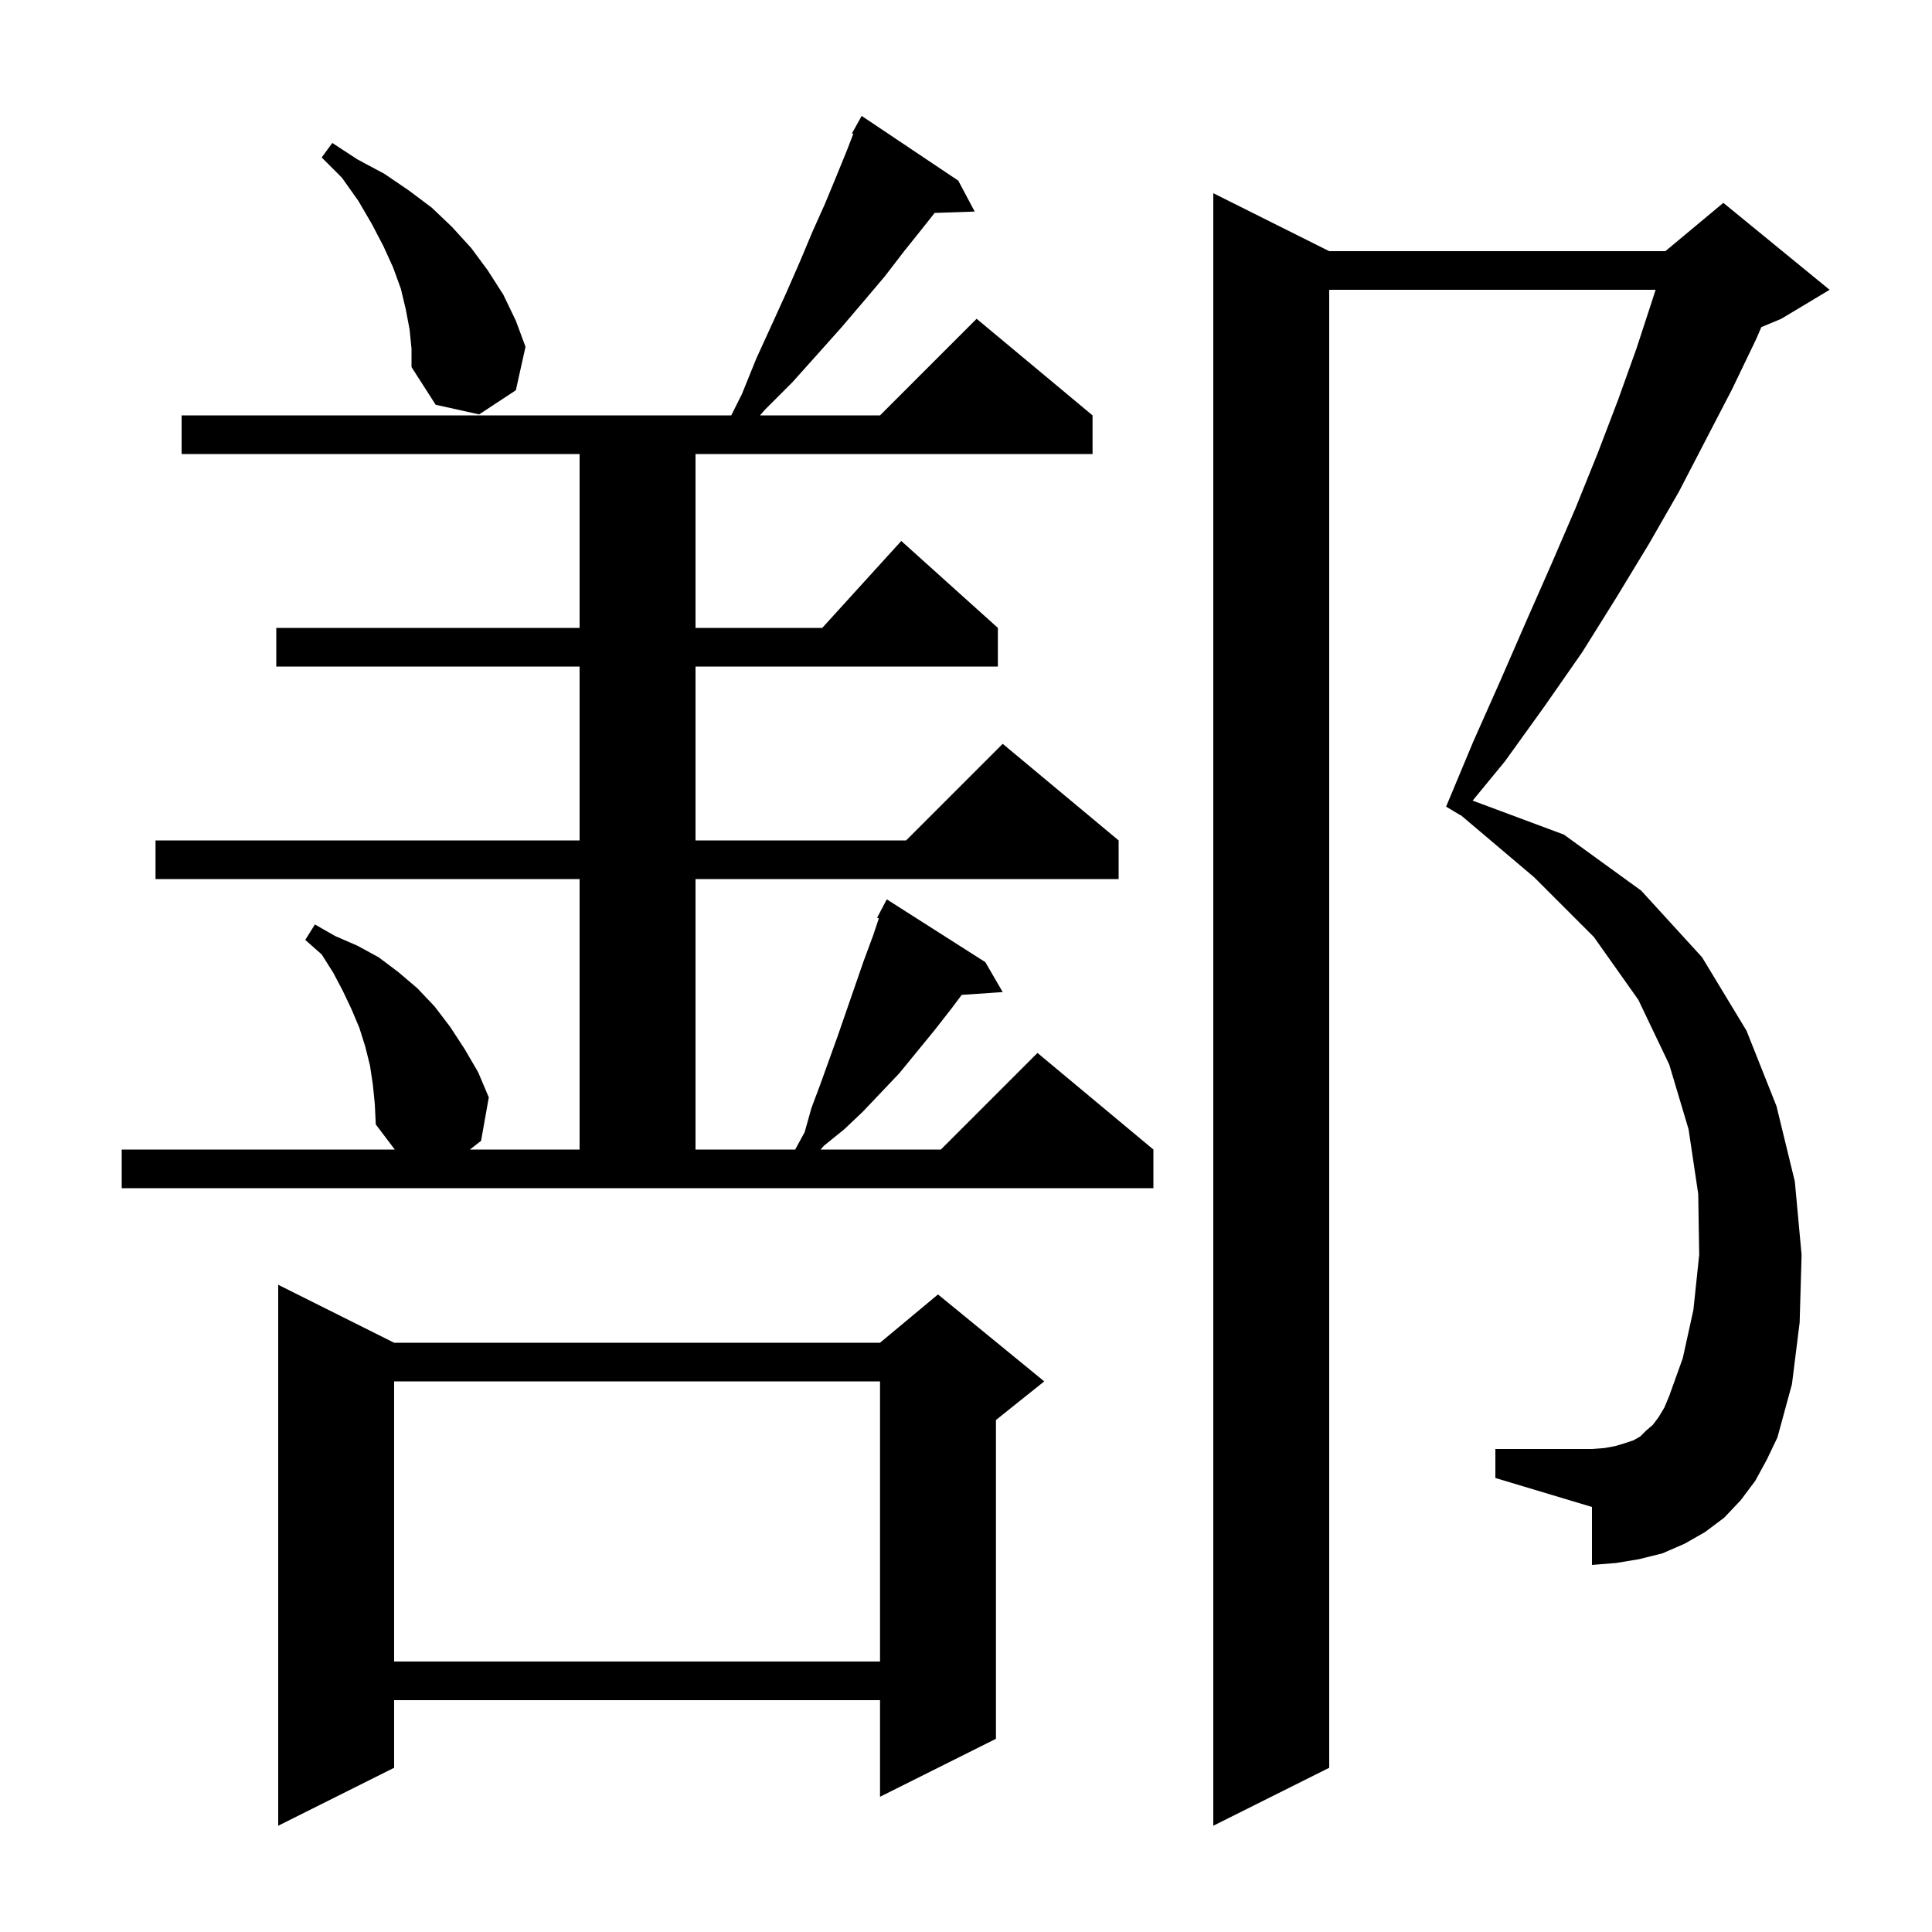<svg xmlns="http://www.w3.org/2000/svg" xmlns:xlink="http://www.w3.org/1999/xlink" version="1.1" baseProfile="full" viewBox="0 0 200 200" width="200" height="200">
<g fill="black">
<path d="M 181.7 153.3 L 180.2 155.3 L 178.5 157.1 L 176.5 158.6 L 174.4 159.8 L 172.1 160.8 L 169.7 161.4 L 167.3 161.8 L 164.8 162.0 L 164.8 156.0 L 154.8 153.0 L 154.8 150.0 L 164.8 150.0 L 166.1 149.9 L 167.2 149.7 L 168.2 149.4 L 169.1 149.1 L 169.8 148.7 L 170.4 148.1 L 171.1 147.5 L 171.7 146.7 L 172.3 145.7 L 172.8 144.5 L 174.2 140.6 L 175.3 135.6 L 175.9 129.9 L 175.8 123.6 L 174.8 116.9 L 172.8 110.2 L 169.6 103.5 L 165.0 97.0 L 158.8 90.8 L 151.215 84.382 L 151.2 84.4 L 149.7 83.5 L 152.5 76.8 L 155.3 70.5 L 158.0 64.3 L 160.6 58.4 L 163.1 52.6 L 165.4 46.9 L 167.5 41.4 L 169.4 36.1 L 171.1 30.9 L 171.388 30.0 L 137.6 30.0 L 137.6 183.0 L 125.6 189.0 L 125.6 20.0 L 137.6 26.0 L 172.4 26.0 L 178.4 21.0 L 189.4 30.0 L 184.4 33.0 L 182.335 33.861 L 181.8 35.1 L 179.3 40.3 L 176.6 45.5 L 173.8 50.9 L 170.7 56.3 L 167.3 61.9 L 163.8 67.5 L 159.9 73.1 L 155.8 78.8 L 152.449 82.879 L 161.9 86.4 L 169.9 92.2 L 176.2 99.1 L 180.8 106.7 L 183.9 114.5 L 185.8 122.3 L 186.5 129.9 L 186.3 136.9 L 185.5 143.3 L 184.0 148.8 L 182.9 151.1 Z M 40.8 139.0 L 91.1 139.0 L 97.1 134.0 L 108.1 143.0 L 103.1 147.0 L 103.1 180.0 L 91.1 186.0 L 91.1 176.0 L 40.8 176.0 L 40.8 183.0 L 28.8 189.0 L 28.8 133.0 Z M 40.8 143.0 L 40.8 172.0 L 91.1 172.0 L 91.1 143.0 Z M 12.6 119.0 L 40.868 119.0 L 38.9 116.4 L 38.8 114.3 L 38.6 112.3 L 38.3 110.3 L 37.8 108.3 L 37.2 106.4 L 36.4 104.5 L 35.5 102.6 L 34.5 100.7 L 33.3 98.8 L 31.6 97.3 L 32.6 95.7 L 34.7 96.9 L 37.0 97.9 L 39.2 99.1 L 41.2 100.6 L 43.2 102.3 L 45.0 104.2 L 46.6 106.3 L 48.1 108.6 L 49.5 111.0 L 50.6 113.6 L 49.8 118.1 L 48.643 119.0 L 60.0 119.0 L 60.0 91.0 L 16.1 91.0 L 16.1 87.0 L 60.0 87.0 L 60.0 69.0 L 28.6 69.0 L 28.6 65.0 L 60.0 65.0 L 60.0 47.0 L 18.8 47.0 L 18.8 43.0 L 75.7 43.0 L 76.8 40.8 L 78.3 37.1 L 79.9 33.6 L 81.4 30.3 L 82.8 27.1 L 84.1 24.0 L 85.4 21.1 L 86.6 18.2 L 87.7 15.5 L 88.331 13.859 L 88.2 13.8 L 89.2 12.0 L 99.2 18.7 L 100.9 21.9 L 96.753 22.043 L 95.6 23.5 L 93.6 26.0 L 91.6 28.6 L 89.4 31.2 L 87.1 33.9 L 84.6 36.7 L 82.0 39.6 L 79.2 42.4 L 78.677 43.0 L 91.1 43.0 L 101.1 33.0 L 113.1 43.0 L 113.1 47.0 L 72.0 47.0 L 72.0 65.0 L 85.118 65.0 L 93.3 56.0 L 103.3 65.0 L 103.3 69.0 L 72.0 69.0 L 72.0 87.0 L 93.8 87.0 L 103.8 77.0 L 115.8 87.0 L 115.8 91.0 L 72.0 91.0 L 72.0 119.0 L 82.318 119.0 L 83.3 117.2 L 84.0 114.7 L 84.9 112.3 L 86.7 107.3 L 89.4 99.5 L 90.4 96.8 L 90.976 95.072 L 90.8 95.0 L 91.8 93.1 L 102.0 99.6 L 103.8 102.7 L 99.559 102.987 L 98.5 104.4 L 96.7 106.7 L 93.1 111.1 L 89.3 115.1 L 87.4 116.9 L 85.3 118.6 L 84.942 119.0 L 97.4 119.0 L 107.4 109.0 L 119.4 119.0 L 119.4 123.0 L 12.6 123.0 Z M 42.4 34.1 L 42.0 32.0 L 41.5 29.9 L 40.7 27.7 L 39.7 25.5 L 38.5 23.2 L 37.1 20.8 L 35.4 18.4 L 33.3 16.3 L 34.4 14.8 L 37.0 16.5 L 39.8 18.0 L 42.3 19.7 L 44.7 21.5 L 46.8 23.5 L 48.8 25.7 L 50.5 28.0 L 52.1 30.5 L 53.4 33.2 L 54.4 35.9 L 53.4 40.4 L 49.6 42.9 L 45.1 41.9 L 42.6 38.0 L 42.6 36.1 Z " />
</g>
</svg>
